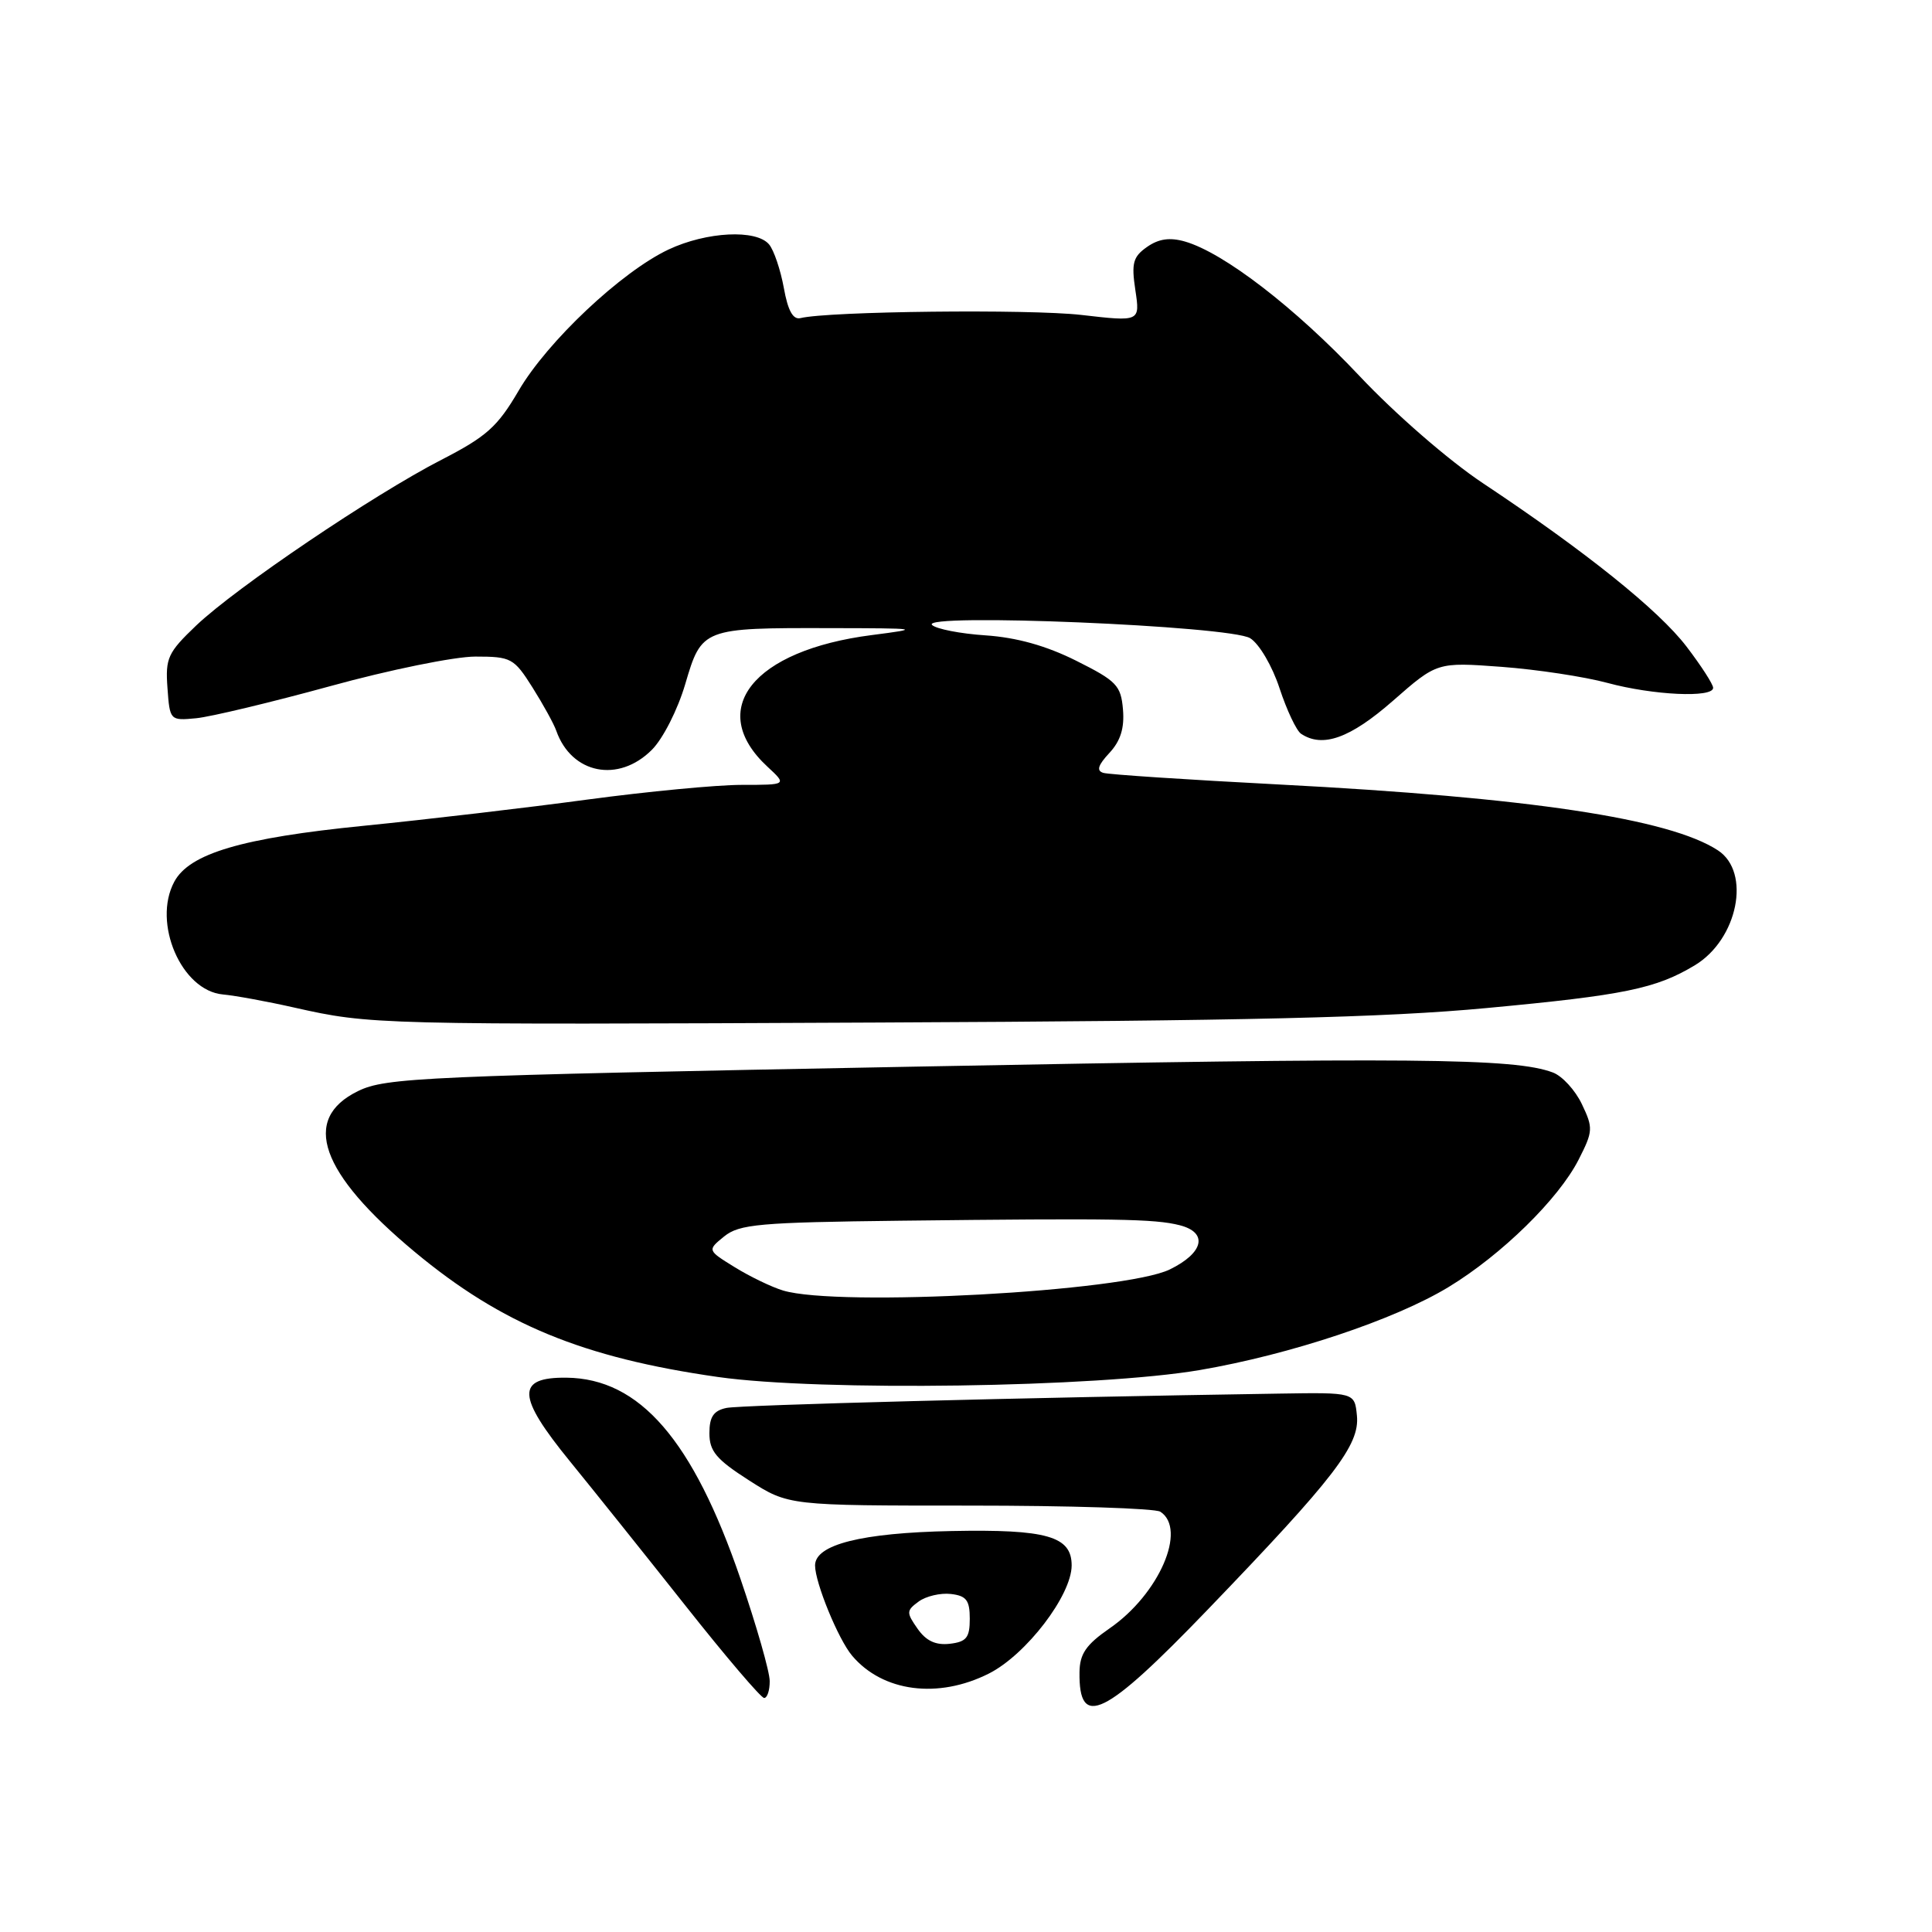 <?xml version="1.0" encoding="UTF-8" standalone="no"?>
<!DOCTYPE svg PUBLIC "-//W3C//DTD SVG 1.1//EN" "http://www.w3.org/Graphics/SVG/1.1/DTD/svg11.dtd" >
<svg xmlns="http://www.w3.org/2000/svg" xmlns:xlink="http://www.w3.org/1999/xlink" version="1.1" viewBox="0 0 256 256">
 <g >
 <path fill="currentColor"
d=" M 160.06 213.25 C 176.85 195.80 180.18 191.47 179.80 187.59 C 179.50 184.50 179.50 184.50 169.50 184.66 C 135.69 185.18 98.17 186.16 96.25 186.56 C 94.55 186.92 94.00 187.74 94.00 189.91 C 94.00 192.29 94.91 193.38 99.24 196.15 C 104.48 199.50 104.48 199.50 128.49 199.50 C 141.69 199.50 153.06 199.86 153.75 200.31 C 157.32 202.62 153.59 211.23 147.05 215.75 C 143.90 217.93 143.07 219.14 143.04 221.58 C 142.94 229.18 146.32 227.53 160.06 213.25 Z  M 101.99 222.75 C 101.99 221.51 100.24 215.41 98.11 209.18 C 91.82 190.81 84.77 182.66 75.06 182.55 C 68.37 182.48 68.47 184.99 75.51 193.62 C 78.59 197.40 85.48 206.01 90.81 212.74 C 96.14 219.48 100.84 224.99 101.25 224.99 C 101.66 225.00 102.00 223.99 101.99 222.75 Z  M 131.04 221.75 C 135.97 219.26 142.00 211.38 142.00 207.42 C 142.00 203.56 138.72 202.62 126.09 202.87 C 114.16 203.11 108.00 204.66 108.00 207.43 C 108.00 209.71 111.08 217.23 112.91 219.39 C 116.97 224.19 124.30 225.15 131.04 221.75 Z  M 158.97 181.54 C 170.99 179.48 184.80 174.88 191.96 170.53 C 198.97 166.27 206.51 158.88 209.17 153.67 C 211.09 149.90 211.12 149.47 209.61 146.31 C 208.73 144.46 207.00 142.57 205.76 142.11 C 200.67 140.20 187.32 140.08 120.93 141.34 C 55.90 142.57 51.11 142.78 47.43 144.58 C 39.87 148.27 42.40 155.44 54.95 165.88 C 66.49 175.48 77.22 179.90 95.15 182.46 C 108.70 184.38 145.41 183.85 158.97 181.54 Z  M 197.00 133.57 C 215.23 131.87 219.44 131.00 224.58 127.90 C 230.27 124.47 232.06 115.58 227.64 112.68 C 221.21 108.47 202.59 105.67 169.50 103.95 C 157.40 103.32 146.91 102.63 146.20 102.41 C 145.26 102.13 145.48 101.40 147.00 99.77 C 148.47 98.19 149.01 96.49 148.80 94.01 C 148.53 90.82 147.96 90.23 142.60 87.55 C 138.62 85.56 134.72 84.47 130.60 84.19 C 127.25 83.97 124.05 83.34 123.50 82.81 C 121.85 81.21 163.04 82.92 165.66 84.57 C 166.86 85.32 168.59 88.27 169.55 91.21 C 170.51 94.12 171.79 96.83 172.40 97.23 C 175.25 99.13 178.89 97.83 184.56 92.87 C 190.42 87.73 190.42 87.73 198.96 88.36 C 203.66 88.71 209.97 89.67 213.00 90.49 C 219.03 92.12 227.00 92.50 227.00 91.14 C 227.00 90.67 225.41 88.21 223.47 85.67 C 219.79 80.85 210.10 73.07 196.50 64.03 C 191.96 61.01 184.88 54.86 180.12 49.80 C 171.61 40.77 162.15 33.48 157.00 32.00 C 155.00 31.43 153.53 31.64 151.99 32.72 C 150.13 34.02 149.90 34.86 150.44 38.44 C 151.07 42.63 151.07 42.63 143.28 41.73 C 136.37 40.94 109.80 41.24 106.07 42.15 C 105.08 42.39 104.40 41.17 103.86 38.14 C 103.42 35.75 102.55 33.16 101.91 32.39 C 100.22 30.36 93.64 30.69 88.59 33.06 C 82.35 36.00 72.54 45.23 68.72 51.77 C 65.92 56.56 64.47 57.85 58.48 60.93 C 49.48 65.56 31.30 77.84 26.00 82.88 C 22.24 86.47 21.90 87.19 22.19 91.15 C 22.50 95.47 22.53 95.50 26.00 95.17 C 27.93 94.98 35.91 93.07 43.75 90.92 C 51.58 88.76 60.24 87.00 62.98 87.00 C 67.73 87.00 68.10 87.20 70.55 91.08 C 71.96 93.32 73.39 95.91 73.71 96.83 C 75.73 102.55 81.94 103.79 86.37 99.36 C 87.85 97.88 89.80 94.04 90.80 90.64 C 92.98 83.23 93.10 83.19 110.00 83.23 C 121.94 83.25 122.19 83.29 115.52 84.15 C 99.75 86.17 93.52 94.02 101.69 101.59 C 104.29 104.00 104.29 104.00 98.28 104.00 C 94.97 104.00 85.80 104.88 77.88 105.94 C 69.97 107.01 56.62 108.58 48.21 109.42 C 32.06 111.03 25.09 113.09 23.09 116.84 C 20.17 122.29 24.04 131.27 29.53 131.77 C 31.16 131.92 35.42 132.70 39.00 133.51 C 49.11 135.78 49.76 135.80 116.50 135.49 C 165.21 135.27 183.47 134.84 197.00 133.57 Z  M 121.58 215.81 C 120.08 213.67 120.09 213.41 121.73 212.21 C 122.70 211.50 124.62 211.05 126.00 211.21 C 128.05 211.45 128.50 212.04 128.50 214.50 C 128.50 217.00 128.06 217.55 125.85 217.81 C 123.98 218.02 122.71 217.43 121.58 215.81 Z  M 103.76 171.00 C 102.26 170.55 99.38 169.16 97.37 167.92 C 93.71 165.66 93.71 165.66 95.96 163.83 C 97.97 162.21 100.60 161.97 119.36 161.75 C 147.68 161.42 153.00 161.50 156.32 162.35 C 160.11 163.32 159.51 166.01 155.00 168.21 C 148.98 171.14 111.09 173.21 103.76 171.00 Z "/>
</g>
</svg>